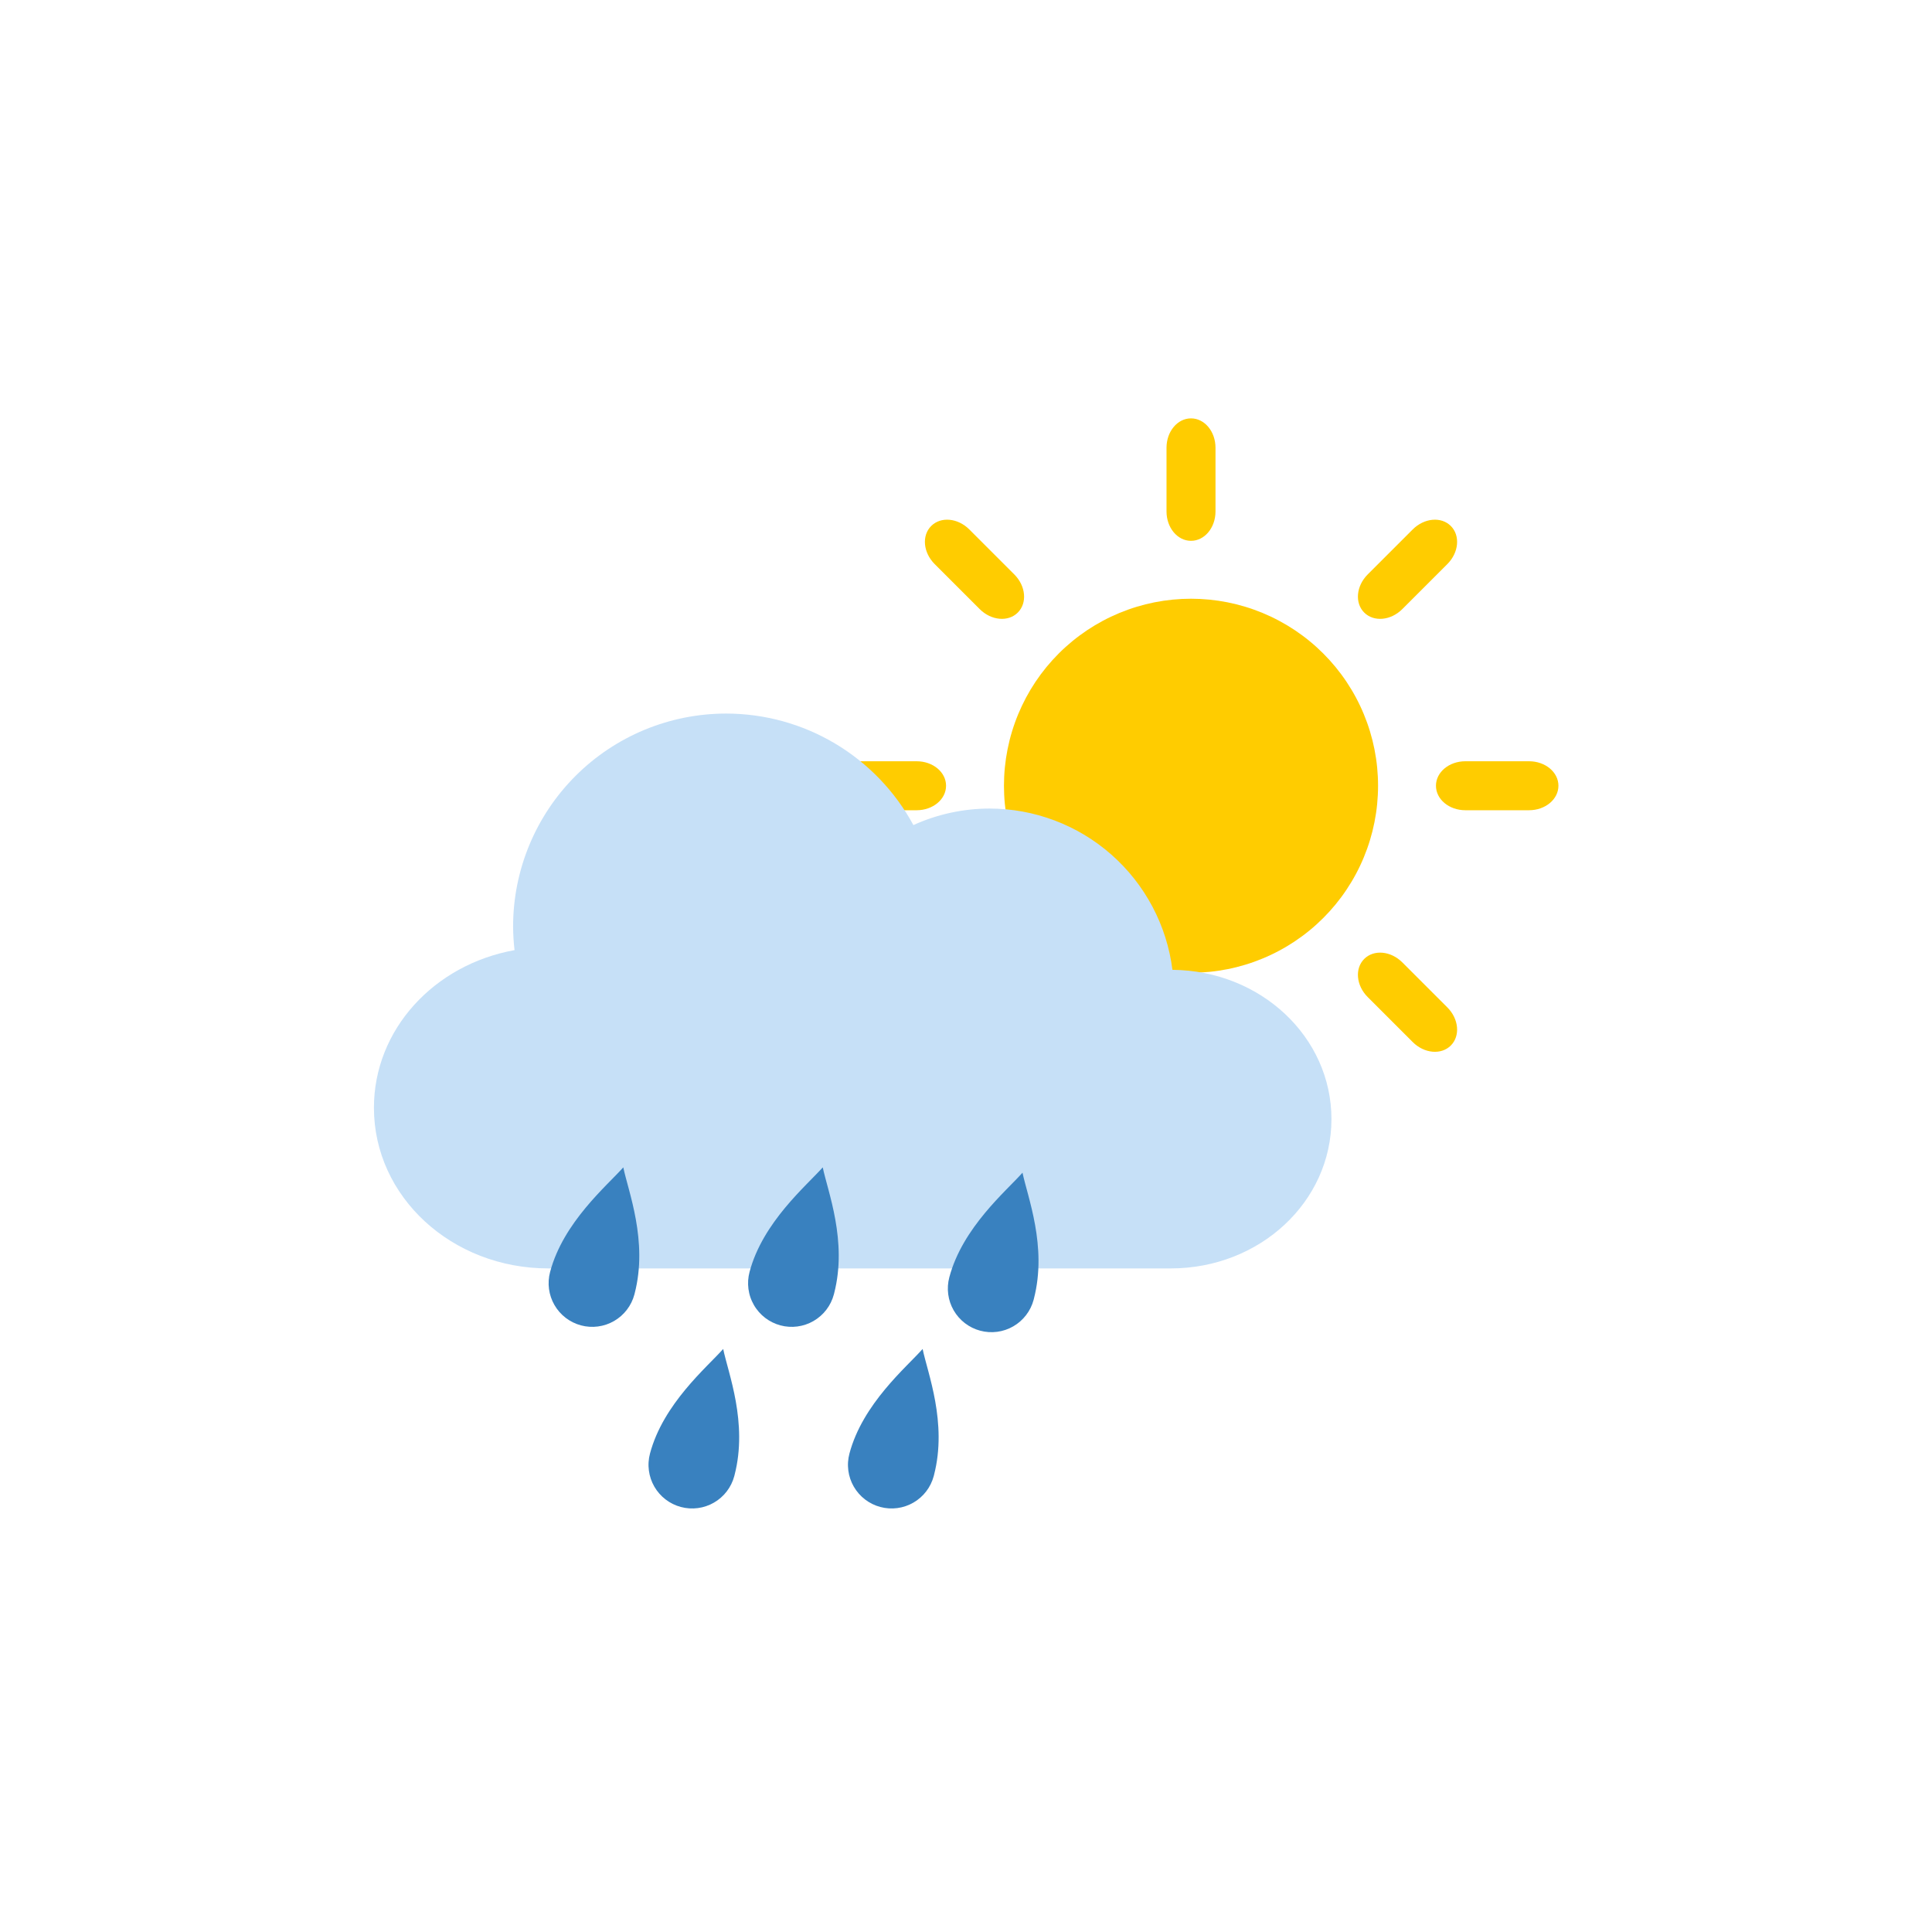 <svg xmlns="http://www.w3.org/2000/svg" xmlns:xlink="http://www.w3.org/1999/xlink" width="1080" zoomAndPan="magnify" viewBox="0 0 810 810" height="1080" preserveAspectRatio="xMidYMid meet" version="1.0"><defs><clipPath id="25f94e7c62"><path d="M 489 175.438 L 510 175.438 L 510 227 L 489 227 Z M 489 175.438 " clip-rule="nonzero"/></clipPath><clipPath id="9a6a9f504e"><path d="M 602 319 L 653.969 319 L 653.969 340 L 602 340 Z M 602 319 " clip-rule="nonzero"/></clipPath></defs><path fill="#ffcc00" d="M 577.758 329.426 C 577.758 330.711 577.723 331.992 577.66 333.273 C 577.598 334.555 577.504 335.836 577.379 337.113 C 577.254 338.391 577.094 339.664 576.906 340.934 C 576.719 342.203 576.5 343.465 576.25 344.723 C 576 345.984 575.719 347.234 575.406 348.48 C 575.094 349.723 574.75 350.961 574.379 352.188 C 574.008 353.418 573.605 354.637 573.172 355.844 C 572.738 357.051 572.277 358.25 571.785 359.434 C 571.297 360.621 570.777 361.793 570.227 362.953 C 569.68 364.113 569.102 365.258 568.496 366.391 C 567.891 367.523 567.258 368.637 566.598 369.738 C 565.938 370.84 565.254 371.922 564.539 372.988 C 563.828 374.059 563.09 375.105 562.324 376.137 C 561.559 377.168 560.77 378.18 559.957 379.172 C 559.141 380.164 558.305 381.133 557.441 382.086 C 556.578 383.035 555.695 383.965 554.789 384.871 C 553.879 385.777 552.949 386.664 552 387.527 C 551.047 388.387 550.078 389.227 549.086 390.039 C 548.094 390.852 547.082 391.645 546.051 392.406 C 545.02 393.172 543.969 393.91 542.902 394.625 C 541.836 395.336 540.754 396.023 539.652 396.684 C 538.551 397.344 537.434 397.973 536.301 398.578 C 535.172 399.184 534.023 399.762 532.863 400.309 C 531.703 400.859 530.531 401.379 529.344 401.867 C 528.16 402.359 526.961 402.82 525.754 403.254 C 524.547 403.688 523.328 404.09 522.102 404.461 C 520.871 404.832 519.637 405.176 518.391 405.488 C 517.145 405.801 515.895 406.082 514.633 406.332 C 513.375 406.582 512.113 406.801 510.844 406.988 C 509.574 407.176 508.301 407.336 507.023 407.461 C 505.746 407.586 504.465 407.68 503.184 407.742 C 501.902 407.805 500.617 407.836 499.336 407.836 C 498.051 407.836 496.77 407.805 495.488 407.742 C 494.207 407.68 492.926 407.586 491.648 407.461 C 490.371 407.336 489.098 407.176 487.828 406.988 C 486.559 406.801 485.293 406.582 484.035 406.332 C 482.777 406.082 481.527 405.801 480.281 405.488 C 479.035 405.176 477.801 404.832 476.57 404.461 C 475.344 404.09 474.125 403.688 472.914 403.254 C 471.707 402.82 470.512 402.359 469.324 401.867 C 468.141 401.379 466.965 400.859 465.805 400.309 C 464.645 399.762 463.5 399.184 462.367 398.578 C 461.234 397.973 460.121 397.34 459.02 396.684 C 457.918 396.023 456.836 395.336 455.766 394.621 C 454.699 393.91 453.652 393.172 452.621 392.406 C 451.59 391.645 450.578 390.852 449.586 390.039 C 448.594 389.227 447.621 388.387 446.672 387.527 C 445.719 386.664 444.789 385.777 443.883 384.871 C 442.977 383.965 442.09 383.035 441.23 382.086 C 440.367 381.133 439.531 380.164 438.715 379.172 C 437.902 378.18 437.113 377.168 436.348 376.137 C 435.582 375.105 434.844 374.059 434.129 372.988 C 433.418 371.922 432.73 370.84 432.07 369.738 C 431.41 368.637 430.777 367.52 430.176 366.391 C 429.57 365.258 428.992 364.113 428.445 362.953 C 427.895 361.793 427.375 360.621 426.883 359.434 C 426.395 358.25 425.93 357.051 425.5 355.844 C 425.066 354.633 424.664 353.418 424.293 352.188 C 423.918 350.961 423.578 349.723 423.266 348.48 C 422.953 347.234 422.672 345.984 422.422 344.723 C 422.172 343.465 421.953 342.203 421.762 340.934 C 421.574 339.664 421.418 338.391 421.293 337.113 C 421.168 335.836 421.07 334.555 421.008 333.273 C 420.945 331.992 420.914 330.711 420.914 329.426 C 420.914 328.145 420.945 326.863 421.008 325.578 C 421.07 324.297 421.168 323.02 421.293 321.742 C 421.418 320.465 421.574 319.191 421.762 317.922 C 421.953 316.652 422.172 315.391 422.422 314.129 C 422.672 312.871 422.953 311.621 423.266 310.375 C 423.578 309.129 423.918 307.895 424.293 306.668 C 424.664 305.438 425.066 304.219 425.5 303.012 C 425.93 301.805 426.395 300.605 426.883 299.422 C 427.375 298.234 427.895 297.062 428.445 295.902 C 428.992 294.742 429.57 293.598 430.176 292.465 C 430.781 291.332 431.41 290.219 432.07 289.117 C 432.73 288.016 433.418 286.934 434.129 285.863 C 434.844 284.797 435.582 283.75 436.348 282.719 C 437.113 281.688 437.902 280.676 438.715 279.684 C 439.531 278.691 440.367 277.723 441.23 276.77 C 442.09 275.82 442.977 274.891 443.883 273.984 C 444.789 273.074 445.719 272.191 446.672 271.328 C 447.621 270.469 448.594 269.629 449.586 268.816 C 450.578 268 451.59 267.211 452.621 266.449 C 453.652 265.684 454.699 264.945 455.766 264.23 C 456.836 263.52 457.918 262.832 459.02 262.172 C 460.121 261.512 461.234 260.883 462.367 260.277 C 463.5 259.672 464.645 259.094 465.805 258.547 C 466.965 257.996 468.141 257.477 469.324 256.984 C 470.512 256.496 471.707 256.035 472.918 255.602 C 474.125 255.168 475.344 254.766 476.57 254.395 C 477.801 254.02 479.035 253.68 480.281 253.367 C 481.527 253.055 482.777 252.773 484.035 252.523 C 485.293 252.273 486.559 252.055 487.828 251.867 C 489.098 251.68 490.371 251.52 491.648 251.395 C 492.926 251.27 494.207 251.176 495.488 251.113 C 496.77 251.051 498.051 251.016 499.336 251.016 C 500.617 251.016 501.902 251.051 503.184 251.113 C 504.465 251.176 505.746 251.27 507.023 251.395 C 508.301 251.52 509.574 251.68 510.844 251.867 C 512.113 252.055 513.375 252.273 514.633 252.523 C 515.895 252.773 517.145 253.055 518.391 253.367 C 519.637 253.68 520.871 254.02 522.102 254.395 C 523.328 254.766 524.547 255.168 525.754 255.602 C 526.961 256.035 528.16 256.496 529.344 256.984 C 530.531 257.477 531.703 257.996 532.863 258.547 C 534.023 259.094 535.172 259.672 536.301 260.277 C 537.434 260.883 538.551 261.512 539.652 262.172 C 540.754 262.832 541.836 263.52 542.902 264.23 C 543.969 264.945 545.02 265.684 546.051 266.449 C 547.082 267.211 548.094 268 549.086 268.816 C 550.078 269.629 551.047 270.469 552 271.328 C 552.949 272.191 553.879 273.074 554.789 273.984 C 555.695 274.891 556.578 275.82 557.441 276.77 C 558.305 277.723 559.141 278.691 559.957 279.684 C 560.77 280.676 561.559 281.688 562.324 282.719 C 563.09 283.75 563.828 284.797 564.539 285.863 C 565.254 286.934 565.938 288.016 566.598 289.117 C 567.258 290.219 567.891 291.332 568.496 292.465 C 569.102 293.598 569.68 294.742 570.227 295.902 C 570.777 297.062 571.297 298.234 571.785 299.422 C 572.277 300.605 572.738 301.805 573.172 303.012 C 573.605 304.219 574.008 305.438 574.379 306.668 C 574.75 307.895 575.094 309.129 575.406 310.375 C 575.719 311.621 576 312.871 576.25 314.129 C 576.5 315.391 576.719 316.652 576.906 317.922 C 577.098 319.191 577.254 320.465 577.379 321.742 C 577.504 323.02 577.598 324.297 577.66 325.578 C 577.723 326.863 577.758 328.145 577.758 329.426 Z M 577.758 329.426 " fill-opacity="1" fill-rule="nonzero"/><g clip-path="url(#25f94e7c62)"><path fill="#ffcc00" d="M 499.336 175.406 C 493.645 175.406 489.066 180.902 489.066 187.727 L 489.066 214.426 C 489.066 221.25 493.645 226.746 499.336 226.746 C 505.023 226.746 509.605 221.25 509.605 214.426 L 509.605 187.727 C 509.605 180.902 505.023 175.406 499.336 175.406 Z M 499.336 175.406 " fill-opacity="1" fill-rule="nonzero"/></g><path fill="#ffcc00" d="M 608.262 220.52 C 604.238 216.496 597.113 217.145 592.285 221.969 L 573.402 240.848 C 568.578 245.676 567.93 252.797 571.953 256.82 C 575.977 260.844 583.102 260.195 587.926 255.367 L 606.809 236.492 C 611.637 231.664 612.281 224.539 608.262 220.52 Z M 608.262 220.52 " fill-opacity="1" fill-rule="nonzero"/><g clip-path="url(#9a6a9f504e)"><path fill="#ffcc00" d="M 653.379 329.426 C 653.379 323.738 647.883 319.16 641.055 319.16 L 614.355 319.16 C 607.527 319.16 602.031 323.738 602.031 329.426 C 602.031 335.117 607.527 339.695 614.355 339.695 L 641.055 339.695 C 647.883 339.695 653.379 335.117 653.379 329.426 Z M 653.379 329.426 " fill-opacity="1" fill-rule="nonzero"/></g><path fill="#ffcc00" d="M 608.262 438.336 C 612.281 434.316 611.637 427.191 606.809 422.363 L 587.926 403.484 C 583.102 398.66 575.977 398.012 571.953 402.035 C 567.93 406.055 568.578 413.18 573.402 418.008 L 592.285 436.887 C 597.113 441.711 604.238 442.359 608.262 438.336 Z M 608.262 438.336 " fill-opacity="1" fill-rule="nonzero"/><path fill="#ffcc00" d="M 499.336 483.449 C 505.023 483.449 509.605 477.953 509.605 471.129 L 509.605 444.43 C 509.605 437.605 505.023 432.109 499.336 432.109 C 493.645 432.109 489.066 437.605 489.066 444.43 L 489.066 471.129 C 489.066 477.953 493.645 483.449 499.336 483.449 Z M 499.336 483.449 " fill-opacity="1" fill-rule="nonzero"/><path fill="#ffcc00" d="M 390.41 438.336 C 394.434 442.359 401.559 441.711 406.387 436.887 L 425.266 418.008 C 430.094 413.18 430.742 406.055 426.719 402.035 C 422.695 398.012 415.57 398.66 410.742 403.484 L 391.863 422.363 C 387.035 427.191 386.387 434.316 390.41 438.336 Z M 390.41 438.336 " fill-opacity="1" fill-rule="nonzero"/><path fill="#ffcc00" d="M 345.293 329.426 C 345.293 335.117 350.789 339.695 357.617 339.695 L 384.316 339.695 C 391.145 339.695 396.641 335.117 396.641 329.426 C 396.641 323.738 391.145 319.16 384.316 319.16 L 357.617 319.16 C 350.789 319.16 345.293 323.738 345.293 329.426 Z M 345.293 329.426 " fill-opacity="1" fill-rule="nonzero"/><path fill="#ffcc00" d="M 390.41 220.52 C 386.387 224.539 387.035 231.664 391.863 236.492 L 410.742 255.367 C 415.57 260.195 422.695 260.844 426.719 256.82 C 430.742 252.797 430.094 245.676 425.266 240.848 L 406.387 221.969 C 401.559 217.145 394.434 216.496 390.41 220.52 Z M 390.41 220.52 " fill-opacity="1" fill-rule="nonzero"/><path fill="#c6e0f7" d="M 304.43 299.164 C 302.965 299.164 301.504 299.199 300.047 299.273 C 298.586 299.344 297.129 299.453 295.676 299.594 C 294.219 299.738 292.77 299.918 291.324 300.133 C 289.879 300.348 288.438 300.594 287.004 300.879 C 285.57 301.164 284.145 301.484 282.727 301.84 C 281.309 302.195 279.902 302.586 278.504 303.012 C 277.102 303.434 275.715 303.895 274.34 304.387 C 272.965 304.879 271.602 305.402 270.25 305.961 C 268.898 306.523 267.562 307.113 266.242 307.738 C 264.922 308.363 263.617 309.02 262.328 309.711 C 261.039 310.398 259.766 311.117 258.512 311.871 C 257.258 312.621 256.023 313.402 254.809 314.215 C 253.594 315.027 252.398 315.867 251.227 316.738 C 250.051 317.609 248.898 318.508 247.77 319.434 C 246.641 320.363 245.535 321.316 244.449 322.297 C 243.367 323.281 242.309 324.285 241.277 325.32 C 240.242 326.355 239.234 327.41 238.254 328.496 C 237.27 329.578 236.316 330.684 235.391 331.812 C 234.461 332.941 233.562 334.094 232.691 335.27 C 231.82 336.441 230.98 337.637 230.168 338.852 C 229.355 340.066 228.574 341.301 227.824 342.555 C 227.07 343.809 226.352 345.078 225.664 346.367 C 224.973 347.656 224.316 348.961 223.691 350.285 C 223.066 351.605 222.477 352.941 221.914 354.289 C 221.355 355.641 220.832 357.004 220.336 358.379 C 219.844 359.758 219.387 361.145 218.961 362.543 C 218.539 363.941 218.148 365.348 217.793 366.766 C 217.438 368.184 217.117 369.609 216.832 371.043 C 216.547 372.477 216.297 373.914 216.082 375.359 C 215.871 376.805 215.691 378.258 215.547 379.711 C 215.402 381.164 215.297 382.621 215.227 384.082 C 215.152 385.543 215.117 387 215.117 388.465 C 215.137 391.77 215.34 395.062 215.727 398.348 C 182.043 404.395 156.773 431.598 156.773 464.438 C 156.773 501.75 189.391 531.789 229.906 531.789 L 490.855 531.789 C 528.176 531.789 558.215 503.867 558.215 469.188 C 558.215 434.723 528.543 406.949 491.551 406.602 C 491.258 404.289 490.863 401.996 490.363 399.723 C 489.863 397.449 489.262 395.199 488.559 392.98 C 487.855 390.758 487.055 388.574 486.152 386.426 C 485.254 384.281 484.258 382.176 483.164 380.117 C 482.074 378.059 480.895 376.055 479.621 374.105 C 478.352 372.152 476.992 370.262 475.551 368.434 C 474.109 366.605 472.586 364.844 470.984 363.152 C 469.383 361.461 467.707 359.848 465.961 358.309 C 464.215 356.766 462.398 355.309 460.52 353.934 C 458.641 352.559 456.703 351.27 454.707 350.066 C 452.711 348.867 450.664 347.758 448.57 346.742 C 446.473 345.727 444.336 344.805 442.156 343.98 C 439.977 343.16 437.766 342.438 435.523 341.812 C 433.277 341.188 431.008 340.668 428.719 340.25 C 426.426 339.832 424.121 339.516 421.801 339.309 C 419.48 339.098 417.156 338.992 414.828 338.992 C 409.328 339 403.891 339.59 398.516 340.754 C 393.145 341.922 387.953 343.645 382.945 345.918 C 381.996 344.16 380.984 342.438 379.914 340.746 C 378.848 339.059 377.723 337.406 376.543 335.793 C 375.363 334.176 374.133 332.605 372.848 331.074 C 371.562 329.539 370.227 328.055 368.844 326.613 C 367.457 325.172 366.027 323.777 364.547 322.43 C 363.07 321.086 361.547 319.789 359.98 318.547 C 358.418 317.305 356.812 316.113 355.168 314.977 C 353.52 313.84 351.84 312.762 350.121 311.738 C 348.402 310.715 346.652 309.754 344.871 308.848 C 343.09 307.941 341.277 307.098 339.438 306.312 C 337.598 305.531 335.734 304.809 333.848 304.148 C 331.961 303.492 330.051 302.898 328.125 302.367 C 326.195 301.836 324.254 301.371 322.293 300.969 C 320.336 300.57 318.363 300.238 316.383 299.969 C 314.402 299.703 312.414 299.5 310.418 299.367 C 308.426 299.23 306.426 299.164 304.43 299.164 Z M 304.43 299.164 " fill-opacity="1" fill-rule="nonzero"/><path fill="#3981bf" d="M 261.32 489.418 C 254.535 497.07 236.176 512.398 230.633 533.266 C 230.48 533.844 230.352 534.43 230.254 535.02 C 230.156 535.613 230.09 536.207 230.051 536.805 C 230.012 537.402 230 538 230.02 538.598 C 230.039 539.199 230.09 539.793 230.168 540.387 C 230.246 540.98 230.352 541.57 230.488 542.152 C 230.625 542.738 230.789 543.312 230.98 543.879 C 231.172 544.445 231.395 545.004 231.641 545.547 C 231.887 546.094 232.16 546.625 232.461 547.145 C 232.762 547.664 233.086 548.168 233.434 548.652 C 233.781 549.141 234.156 549.609 234.551 550.059 C 234.945 550.508 235.359 550.941 235.797 551.348 C 236.234 551.758 236.691 552.145 237.168 552.512 C 237.641 552.875 238.133 553.215 238.645 553.531 C 239.152 553.848 239.676 554.137 240.211 554.402 C 240.75 554.668 241.297 554.906 241.859 555.117 C 242.418 555.328 242.988 555.512 243.566 555.668 C 244.148 555.82 244.73 555.949 245.324 556.047 C 245.914 556.145 246.508 556.211 247.105 556.25 C 247.703 556.289 248.301 556.301 248.902 556.281 C 249.5 556.262 250.094 556.211 250.691 556.133 C 251.285 556.055 251.871 555.949 252.457 555.812 C 253.039 555.676 253.613 555.512 254.184 555.32 C 254.75 555.125 255.305 554.906 255.852 554.66 C 256.398 554.414 256.93 554.141 257.449 553.84 C 257.965 553.539 258.469 553.215 258.957 552.867 C 259.445 552.52 259.914 552.145 260.363 551.75 C 260.812 551.355 261.242 550.941 261.652 550.504 C 262.062 550.066 262.449 549.609 262.812 549.133 C 263.18 548.66 263.52 548.168 263.836 547.66 C 264.152 547.148 264.441 546.625 264.707 546.09 C 264.973 545.551 265.211 545.004 265.422 544.441 C 265.633 543.883 265.816 543.312 265.969 542.734 C 266.012 542.582 266.051 542.43 266.086 542.277 C 271.766 520.359 263.355 499.367 261.32 489.418 Z M 261.32 489.418 " fill-opacity="1" fill-rule="nonzero"/><path fill="#3981bf" d="M 344.941 489.418 C 338.156 497.07 319.793 512.398 314.254 533.266 C 314.098 533.844 313.973 534.43 313.875 535.02 C 313.777 535.613 313.707 536.207 313.668 536.805 C 313.629 537.402 313.621 538 313.641 538.598 C 313.66 539.199 313.707 539.793 313.785 540.387 C 313.863 540.98 313.973 541.57 314.109 542.152 C 314.242 542.738 314.406 543.312 314.602 543.879 C 314.793 544.445 315.012 545.004 315.262 545.547 C 315.508 546.094 315.781 546.625 316.082 547.145 C 316.379 547.664 316.703 548.168 317.055 548.652 C 317.402 549.141 317.773 549.609 318.168 550.059 C 318.562 550.508 318.98 550.941 319.418 551.348 C 319.855 551.758 320.312 552.145 320.785 552.512 C 321.262 552.875 321.754 553.215 322.262 553.531 C 322.77 553.848 323.293 554.137 323.832 554.402 C 324.367 554.668 324.918 554.906 325.477 555.117 C 326.039 555.328 326.609 555.512 327.188 555.668 C 327.766 555.82 328.352 555.949 328.941 556.047 C 329.531 556.145 330.129 556.211 330.727 556.25 C 331.324 556.289 331.922 556.301 332.52 556.281 C 333.117 556.262 333.715 556.211 334.309 556.133 C 334.902 556.055 335.492 555.949 336.074 555.812 C 336.66 555.676 337.234 555.512 337.801 555.32 C 338.367 555.125 338.926 554.906 339.469 554.66 C 340.016 554.414 340.547 554.141 341.066 553.84 C 341.586 553.539 342.09 553.215 342.574 552.867 C 343.062 552.52 343.531 552.145 343.98 551.75 C 344.434 551.355 344.863 550.941 345.273 550.504 C 345.68 550.066 346.066 549.609 346.434 549.133 C 346.797 548.66 347.137 548.168 347.453 547.66 C 347.77 547.148 348.062 546.625 348.328 546.09 C 348.59 545.551 348.828 545.004 349.039 544.441 C 349.25 543.883 349.434 543.312 349.59 542.734 C 349.629 542.582 349.668 542.43 349.707 542.277 C 355.387 520.359 346.977 499.367 344.941 489.418 Z M 344.941 489.418 " fill-opacity="1" fill-rule="nonzero"/><path fill="#3981bf" d="M 428.695 491.652 C 421.914 499.301 403.551 514.633 398.008 535.5 C 397.855 536.078 397.727 536.664 397.629 537.254 C 397.531 537.844 397.465 538.441 397.426 539.039 C 397.387 539.637 397.375 540.234 397.395 540.832 C 397.414 541.43 397.465 542.027 397.543 542.621 C 397.621 543.215 397.727 543.805 397.863 544.387 C 398 544.969 398.164 545.547 398.355 546.113 C 398.551 546.68 398.77 547.234 399.016 547.781 C 399.262 548.328 399.535 548.859 399.836 549.379 C 400.137 549.898 400.461 550.398 400.809 550.887 C 401.156 551.375 401.531 551.844 401.926 552.293 C 402.32 552.742 402.734 553.172 403.172 553.582 C 403.609 553.992 404.066 554.379 404.543 554.742 C 405.016 555.109 405.508 555.449 406.02 555.766 C 406.527 556.082 407.051 556.371 407.586 556.637 C 408.125 556.902 408.672 557.141 409.234 557.352 C 409.797 557.562 410.363 557.746 410.941 557.898 C 411.523 558.055 412.105 558.18 412.699 558.277 C 413.289 558.375 413.883 558.445 414.48 558.484 C 415.078 558.523 415.676 558.531 416.277 558.512 C 416.875 558.492 417.473 558.445 418.066 558.367 C 418.66 558.289 419.246 558.18 419.832 558.047 C 420.414 557.91 420.988 557.746 421.559 557.551 C 422.125 557.359 422.68 557.141 423.227 556.891 C 423.773 556.645 424.305 556.371 424.824 556.074 C 425.344 555.773 425.844 555.449 426.332 555.102 C 426.82 554.75 427.289 554.379 427.738 553.984 C 428.188 553.59 428.617 553.172 429.027 552.734 C 429.438 552.297 429.824 551.844 430.188 551.367 C 430.555 550.891 430.895 550.398 431.211 549.891 C 431.527 549.383 431.816 548.859 432.082 548.324 C 432.348 547.785 432.586 547.238 432.797 546.676 C 433.008 546.117 433.191 545.547 433.348 544.969 C 433.387 544.816 433.426 544.664 433.461 544.512 C 439.141 522.594 430.73 501.598 428.695 491.652 Z M 428.695 491.652 " fill-opacity="1" fill-rule="nonzero"/><path fill="#3981bf" d="M 303.199 565.559 C 296.414 573.207 278.051 588.539 272.512 609.406 C 272.355 609.984 272.23 610.57 272.133 611.16 C 272.035 611.754 271.969 612.348 271.93 612.945 C 271.887 613.543 271.879 614.141 271.898 614.738 C 271.918 615.336 271.969 615.934 272.047 616.527 C 272.125 617.121 272.23 617.711 272.367 618.293 C 272.504 618.875 272.668 619.453 272.859 620.02 C 273.051 620.586 273.273 621.145 273.52 621.688 C 273.766 622.234 274.039 622.766 274.34 623.285 C 274.641 623.805 274.965 624.305 275.312 624.793 C 275.66 625.281 276.031 625.75 276.43 626.199 C 276.824 626.648 277.238 627.078 277.676 627.488 C 278.113 627.898 278.57 628.285 279.047 628.648 C 279.52 629.016 280.012 629.355 280.52 629.672 C 281.031 629.988 281.555 630.277 282.09 630.543 C 282.629 630.809 283.176 631.047 283.738 631.258 C 284.297 631.469 284.867 631.652 285.445 631.805 C 286.023 631.961 286.609 632.086 287.199 632.184 C 287.793 632.281 288.387 632.352 288.984 632.391 C 289.582 632.43 290.18 632.438 290.777 632.418 C 291.379 632.398 291.973 632.352 292.566 632.273 C 293.16 632.195 293.75 632.086 294.332 631.953 C 294.918 631.816 295.492 631.652 296.059 631.457 C 296.629 631.266 297.184 631.047 297.73 630.801 C 298.273 630.551 298.809 630.277 299.324 629.98 C 299.844 629.68 300.348 629.355 300.836 629.008 C 301.32 628.656 301.789 628.285 302.242 627.891 C 302.691 627.496 303.121 627.078 303.531 626.645 C 303.941 626.207 304.328 625.75 304.691 625.273 C 305.055 624.797 305.398 624.309 305.715 623.797 C 306.031 623.289 306.32 622.766 306.586 622.23 C 306.852 621.691 307.09 621.145 307.301 620.582 C 307.512 620.023 307.695 619.453 307.848 618.875 C 307.891 618.723 307.93 618.57 307.965 618.418 C 313.645 596.5 305.234 575.508 303.199 565.559 Z M 303.199 565.559 " fill-opacity="1" fill-rule="nonzero"/><path fill="#3981bf" d="M 386.82 565.559 C 380.035 573.207 361.672 588.539 356.133 609.406 C 355.977 609.984 355.852 610.57 355.754 611.16 C 355.656 611.754 355.586 612.348 355.547 612.945 C 355.508 613.543 355.496 614.141 355.52 614.738 C 355.539 615.336 355.586 615.934 355.664 616.527 C 355.742 617.121 355.848 617.711 355.984 618.293 C 356.121 618.875 356.285 619.453 356.477 620.02 C 356.672 620.586 356.891 621.145 357.137 621.688 C 357.387 622.234 357.66 622.766 357.957 623.285 C 358.258 623.805 358.582 624.305 358.93 624.793 C 359.281 625.281 359.652 625.75 360.047 626.199 C 360.441 626.648 360.859 627.078 361.297 627.488 C 361.734 627.898 362.188 628.285 362.664 628.648 C 363.141 629.016 363.633 629.355 364.141 629.672 C 364.648 629.988 365.172 630.277 365.711 630.543 C 366.246 630.809 366.797 631.047 367.355 631.258 C 367.918 631.469 368.488 631.652 369.066 631.805 C 369.645 631.961 370.23 632.086 370.82 632.184 C 371.41 632.281 372.004 632.352 372.602 632.391 C 373.199 632.43 373.801 632.438 374.398 632.418 C 374.996 632.398 375.594 632.352 376.188 632.273 C 376.781 632.195 377.371 632.086 377.953 631.953 C 378.535 631.816 379.113 631.652 379.68 631.457 C 380.246 631.266 380.805 631.047 381.348 630.801 C 381.895 630.551 382.426 630.277 382.945 629.98 C 383.465 629.68 383.969 629.355 384.453 629.008 C 384.941 628.656 385.41 628.285 385.859 627.891 C 386.309 627.496 386.742 627.078 387.148 626.645 C 387.559 626.207 387.945 625.75 388.312 625.273 C 388.676 624.801 389.016 624.309 389.332 623.797 C 389.648 623.289 389.941 622.766 390.203 622.23 C 390.469 621.691 390.707 621.145 390.918 620.582 C 391.129 620.023 391.312 619.453 391.469 618.875 C 391.508 618.723 391.547 618.57 391.586 618.418 C 397.266 596.5 388.855 575.508 386.816 565.559 Z M 386.82 565.559 " fill-opacity="1" fill-rule="nonzero"/></svg>